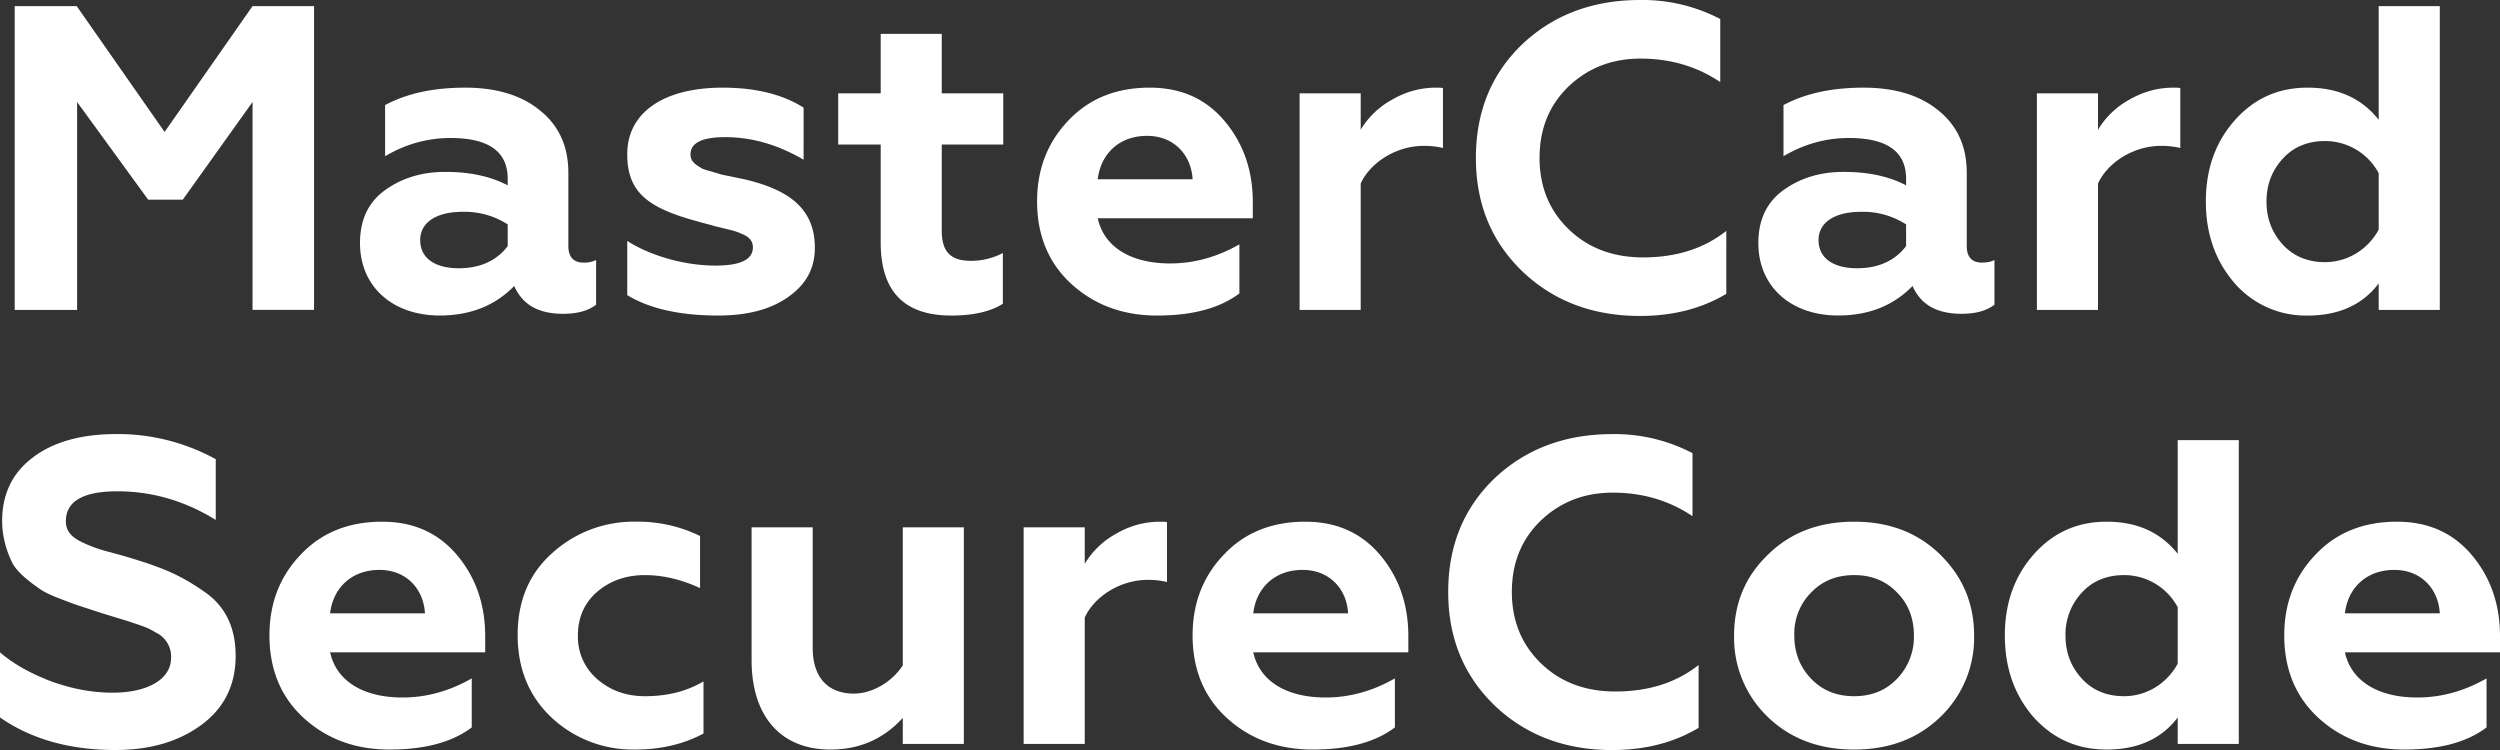 <svg width="50" height="15" xmlns="http://www.w3.org/2000/svg"><rect width="100%" height="100%" fill="#333333" stroke="none"/><g id="Page-1" stroke="none" stroke-width="1" fill="none" fill-rule="evenodd"><g id="New-Carte.by-Copy-5" transform="translate(-656 -2200)" fill="#FFF" fill-rule="nonzero"><g id="visa" transform="translate(380 2198)"><path d="M277.542 8.198V4.04l1.421 1.953h.693l1.395-1.953v4.158h1.23V2.122h-1.23l-1.759 2.517-1.758-2.517h-1.24v6.076h1.248zm10.128-.946a.528.528 0 00.252-.052v.894c-.156.121-.373.182-.659.182-.494 0-.814-.182-.979-.556-.381.391-.875.59-1.49.59-.936 0-1.594-.572-1.594-1.449 0-.46.164-.816.502-1.059.338-.243.737-.364 1.205-.364.485 0 .9.086 1.247.269v-.13c0-.547-.381-.817-1.143-.817-.46 0-.901.122-1.309.365V4.101c.442-.235.97-.348 1.603-.348.615 0 1.118.148 1.49.452.382.304.572.72.572 1.25v1.467c0 .217.104.33.303.33zm-1.516-.33v-.434a1.594 1.594 0 00-.9-.252c-.52 0-.85.208-.85.564 0 .382.32.565.771.565.425 0 .754-.148.98-.443zm4.21 1.389c.581 0 1.05-.122 1.404-.374.356-.251.529-.572.529-.98 0-.756-.477-1.155-1.412-1.372l-.46-.095c-.103-.035-.277-.079-.372-.113-.13-.078-.243-.14-.243-.287 0-.234.234-.347.694-.347.528 0 1.048.148 1.568.451V4.153c-.425-.27-.97-.4-1.62-.4-1.187 0-1.907.504-1.907 1.329 0 .763.408 1.076 1.404 1.345.078.026.2.052.347.096l.32.078c.07.017.147.043.225.078.165.07.217.156.217.269 0 .243-.251.364-.745.364-.702 0-1.386-.243-1.768-.494v1.085c.442.269 1.049.408 1.82.408zm3.25-1.459c0 .973.468 1.459 1.412 1.459.442 0 .78-.078 1.031-.235V7.061a1.39 1.39 0 01-.632.156c-.416 0-.59-.182-.59-.608V4.891h1.23V3.866h-1.23V2.677h-1.221v1.19h-.85V4.89h.85v1.961zm5.528 1.459c-.676 0-1.248-.209-1.707-.625-.46-.417-.693-.972-.693-1.658 0-.643.208-1.18.623-1.615.416-.443.962-.66 1.63-.66.632 0 1.126.226 1.498.669.373.443.563.98.563 1.623v.321h-3.101c.13.59.684.903 1.446.903.486 0 .945-.13 1.387-.382v.981c-.39.295-.936.443-1.646.443zm-1.187-2.726h1.897c-.026-.477-.364-.868-.91-.868-.554 0-.927.356-.987.868zm5.259 2.613V5.672c.173-.39.675-.755 1.265-.755.147 0 .277.017.38.043V3.762c-.034-.009-.077-.009-.138-.009-.32 0-.624.087-.9.252a1.655 1.655 0 00-.607.59v-.729h-1.222v4.332h1.222zm5.588.121c.658 0 1.23-.147 1.724-.442V6.618c-.45.356-1.005.53-1.663.53-.598 0-1.092-.183-1.482-.556-.39-.373-.59-.85-.59-1.432s.191-1.05.573-1.424c.39-.373.866-.564 1.447-.564.597 0 1.126.156 1.594.469V2.38a3.364 3.364 0 00-1.603-.38c-.944 0-1.733.295-2.357.885-.615.59-.927 1.346-.927 2.275 0 .92.312 1.675.936 2.274.624.59 1.404.885 2.348.885zm6.836-1.067c.104 0 .19-.018.251-.052v.894c-.156.121-.372.182-.658.182-.494 0-.815-.182-.98-.556-.38.391-.874.59-1.49.59-.935 0-1.594-.572-1.594-1.449 0-.46.165-.816.503-1.059.338-.243.736-.364 1.204-.364.485 0 .901.086 1.248.269v-.13c0-.547-.382-.817-1.144-.817-.46 0-.901.122-1.308.365V4.101c.442-.235.97-.348 1.603-.348.615 0 1.117.148 1.49.452.381.304.572.72.572 1.25v1.467c0 .217.104.33.303.33zm-1.516-.33v-.434a1.594 1.594 0 00-.901-.252c-.52 0-.85.208-.85.564 0 .382.321.565.772.565.424 0 .753-.148.979-.443zm3.838 1.276V5.672c.173-.39.676-.755 1.265-.755.147 0 .277.017.381.043V3.762c-.035-.009-.078-.009-.139-.009-.32 0-.623.087-.9.252a1.655 1.655 0 00-.607.59v-.729h-1.222v4.332h1.222zm4.193.113a1.882 1.882 0 01-1.464-.651c-.381-.443-.572-.981-.572-1.632 0-.643.19-1.18.572-1.615.39-.443.875-.66 1.464-.66.615 0 1.083.217 1.421.643V2.122h1.222v6.076h-1.222v-.53c-.32.426-.797.643-1.42.643zm.347-1.068c.476 0 .875-.278 1.074-.651V5.464a1.215 1.215 0 00-1.074-.643c-.338 0-.624.113-.84.347-.217.235-.33.521-.33.86 0 .347.113.633.33.868.216.234.502.347.84.347zM278.305 17c.693 0 1.265-.165 1.724-.503.459-.339.684-.8.684-1.38 0-.556-.199-.982-.606-1.268-.407-.287-.737-.451-1.317-.634a13.22 13.22 0 00-.659-.19 2.69 2.69 0 01-.494-.183c-.199-.095-.32-.217-.32-.417 0-.399.346-.599 1.03-.599.694 0 1.353.191 1.968.573v-1.215a4.062 4.062 0 00-1.984-.503c-.702 0-1.265.156-1.673.468-.407.304-.615.73-.615 1.268 0 .347.104.642.208.85.113.209.407.417.572.53.078.052.208.113.39.182.182.07.32.122.407.148l.45.147.486.148.208.07c.173.06.234.086.346.156a.53.53 0 01.312.503c0 .46-.51.703-1.17.703-.407 0-.822-.078-1.247-.234-.425-.165-.754-.356-1.005-.573v1.302c.624.434 1.395.651 2.305.651zm5.484-.009c-.676 0-1.248-.208-1.707-.625-.46-.416-.693-.972-.693-1.658 0-.642.208-1.18.624-1.614.416-.443.962-.66 1.629-.66.632 0 1.126.226 1.499.668.372.443.563.981.563 1.624v.32h-3.102c.13.591.684.904 1.447.904.485 0 .944-.13 1.386-.382v.98c-.39.296-.936.443-1.646.443zm-1.187-2.725h1.897c-.026-.478-.363-.868-.91-.868-.554 0-.926.355-.987.868zm6.1 2.725c.51 0 .961-.104 1.368-.32v-1.043c-.338.2-.727.296-1.17.296-.372 0-.692-.113-.952-.339a1.11 1.11 0 01-.39-.877c0-.356.13-.65.381-.868.26-.225.58-.338.962-.338.355 0 .727.087 1.1.26V12.72a2.814 2.814 0 00-1.282-.286 2.42 2.42 0 00-1.672.625c-.46.408-.694.955-.694 1.64 0 .686.234 1.242.694 1.667a2.378 2.378 0 001.654.625zm5.354-1.684c-.208.321-.598.565-.98.565-.45 0-.822-.252-.822-.92v-2.405h-1.222v2.656c0 1.111.572 1.788 1.577 1.788.58 0 1.057-.208 1.447-.633v.52h1.221v-4.331h-1.221v2.76zm3.639 1.571v-2.526c.173-.39.675-.755 1.265-.755.147 0 .277.018.38.044v-1.198c-.034-.009-.077-.009-.138-.009-.32 0-.624.087-.9.252a1.655 1.655 0 00-.607.59v-.73h-1.222v4.332h1.222zm4.557.113c-.676 0-1.248-.208-1.707-.625-.46-.416-.693-.972-.693-1.658 0-.642.208-1.18.624-1.614.416-.443.962-.66 1.629-.66.632 0 1.126.226 1.499.668.372.443.563.981.563 1.624v.32h-3.102c.13.591.684.904 1.447.904.485 0 .944-.13 1.386-.382v.98c-.39.296-.936.443-1.646.443zm-1.187-2.725h1.897c-.026-.478-.363-.868-.91-.868-.554 0-.926.355-.987.868zM308.247 17c.659 0 1.23-.148 1.725-.443V15.3c-.45.356-1.005.53-1.664.53-.598 0-1.092-.183-1.481-.556-.39-.374-.59-.851-.59-1.433 0-.581.191-1.05.572-1.423.39-.374.867-.565 1.447-.565.598 0 1.126.157 1.594.47v-1.26a3.364 3.364 0 00-1.603-.381c-.944 0-1.732.295-2.356.885-.615.59-.927 1.345-.927 2.274 0 .92.312 1.676.935 2.275.624.59 1.404.885 2.348.885zm3.977-1.424c.225.235.511.348.858.348s.632-.113.858-.348a1.2 1.2 0 00.338-.868c0-.347-.113-.633-.338-.859-.226-.234-.511-.347-.858-.347s-.633.113-.858.347a1.166 1.166 0 00-.338.86c0 .347.113.633.338.867zm-1.542-.868c0-.642.225-1.18.676-1.614.45-.443 1.022-.66 1.724-.66s1.274.217 1.724.66c.45.442.676.98.676 1.614a2.19 2.19 0 01-.676 1.632c-.45.434-1.022.651-1.724.651s-1.274-.217-1.724-.65a2.19 2.19 0 01-.676-1.633zm7.451 2.283c-.59 0-1.074-.217-1.464-.65-.381-.443-.572-.982-.572-1.633 0-.642.19-1.18.572-1.614.39-.443.875-.66 1.464-.66.615 0 1.083.217 1.421.642v-2.274h1.222v6.076h-1.222v-.529c-.32.425-.797.642-1.42.642zm.347-1.067c.476 0 .875-.278 1.074-.651v-1.129a1.215 1.215 0 00-1.074-.642c-.338 0-.624.113-.84.347a1.22 1.22 0 00-.33.86c0 .347.113.633.33.867.216.235.502.348.84.348zm5.605 1.067c-.676 0-1.247-.208-1.707-.625-.459-.416-.693-.972-.693-1.658 0-.642.208-1.18.624-1.614.416-.443.962-.66 1.629-.66.632 0 1.126.226 1.499.668.372.443.563.981.563 1.624v.32h-3.102c.13.591.685.904 1.447.904.485 0 .945-.13 1.386-.382v.98c-.39.296-.935.443-1.646.443zm-1.187-2.725h1.898c-.026-.478-.364-.868-.91-.868-.555 0-.927.355-.988.868z" id="MasterCard-SecureCod"/></g></g></g></svg>